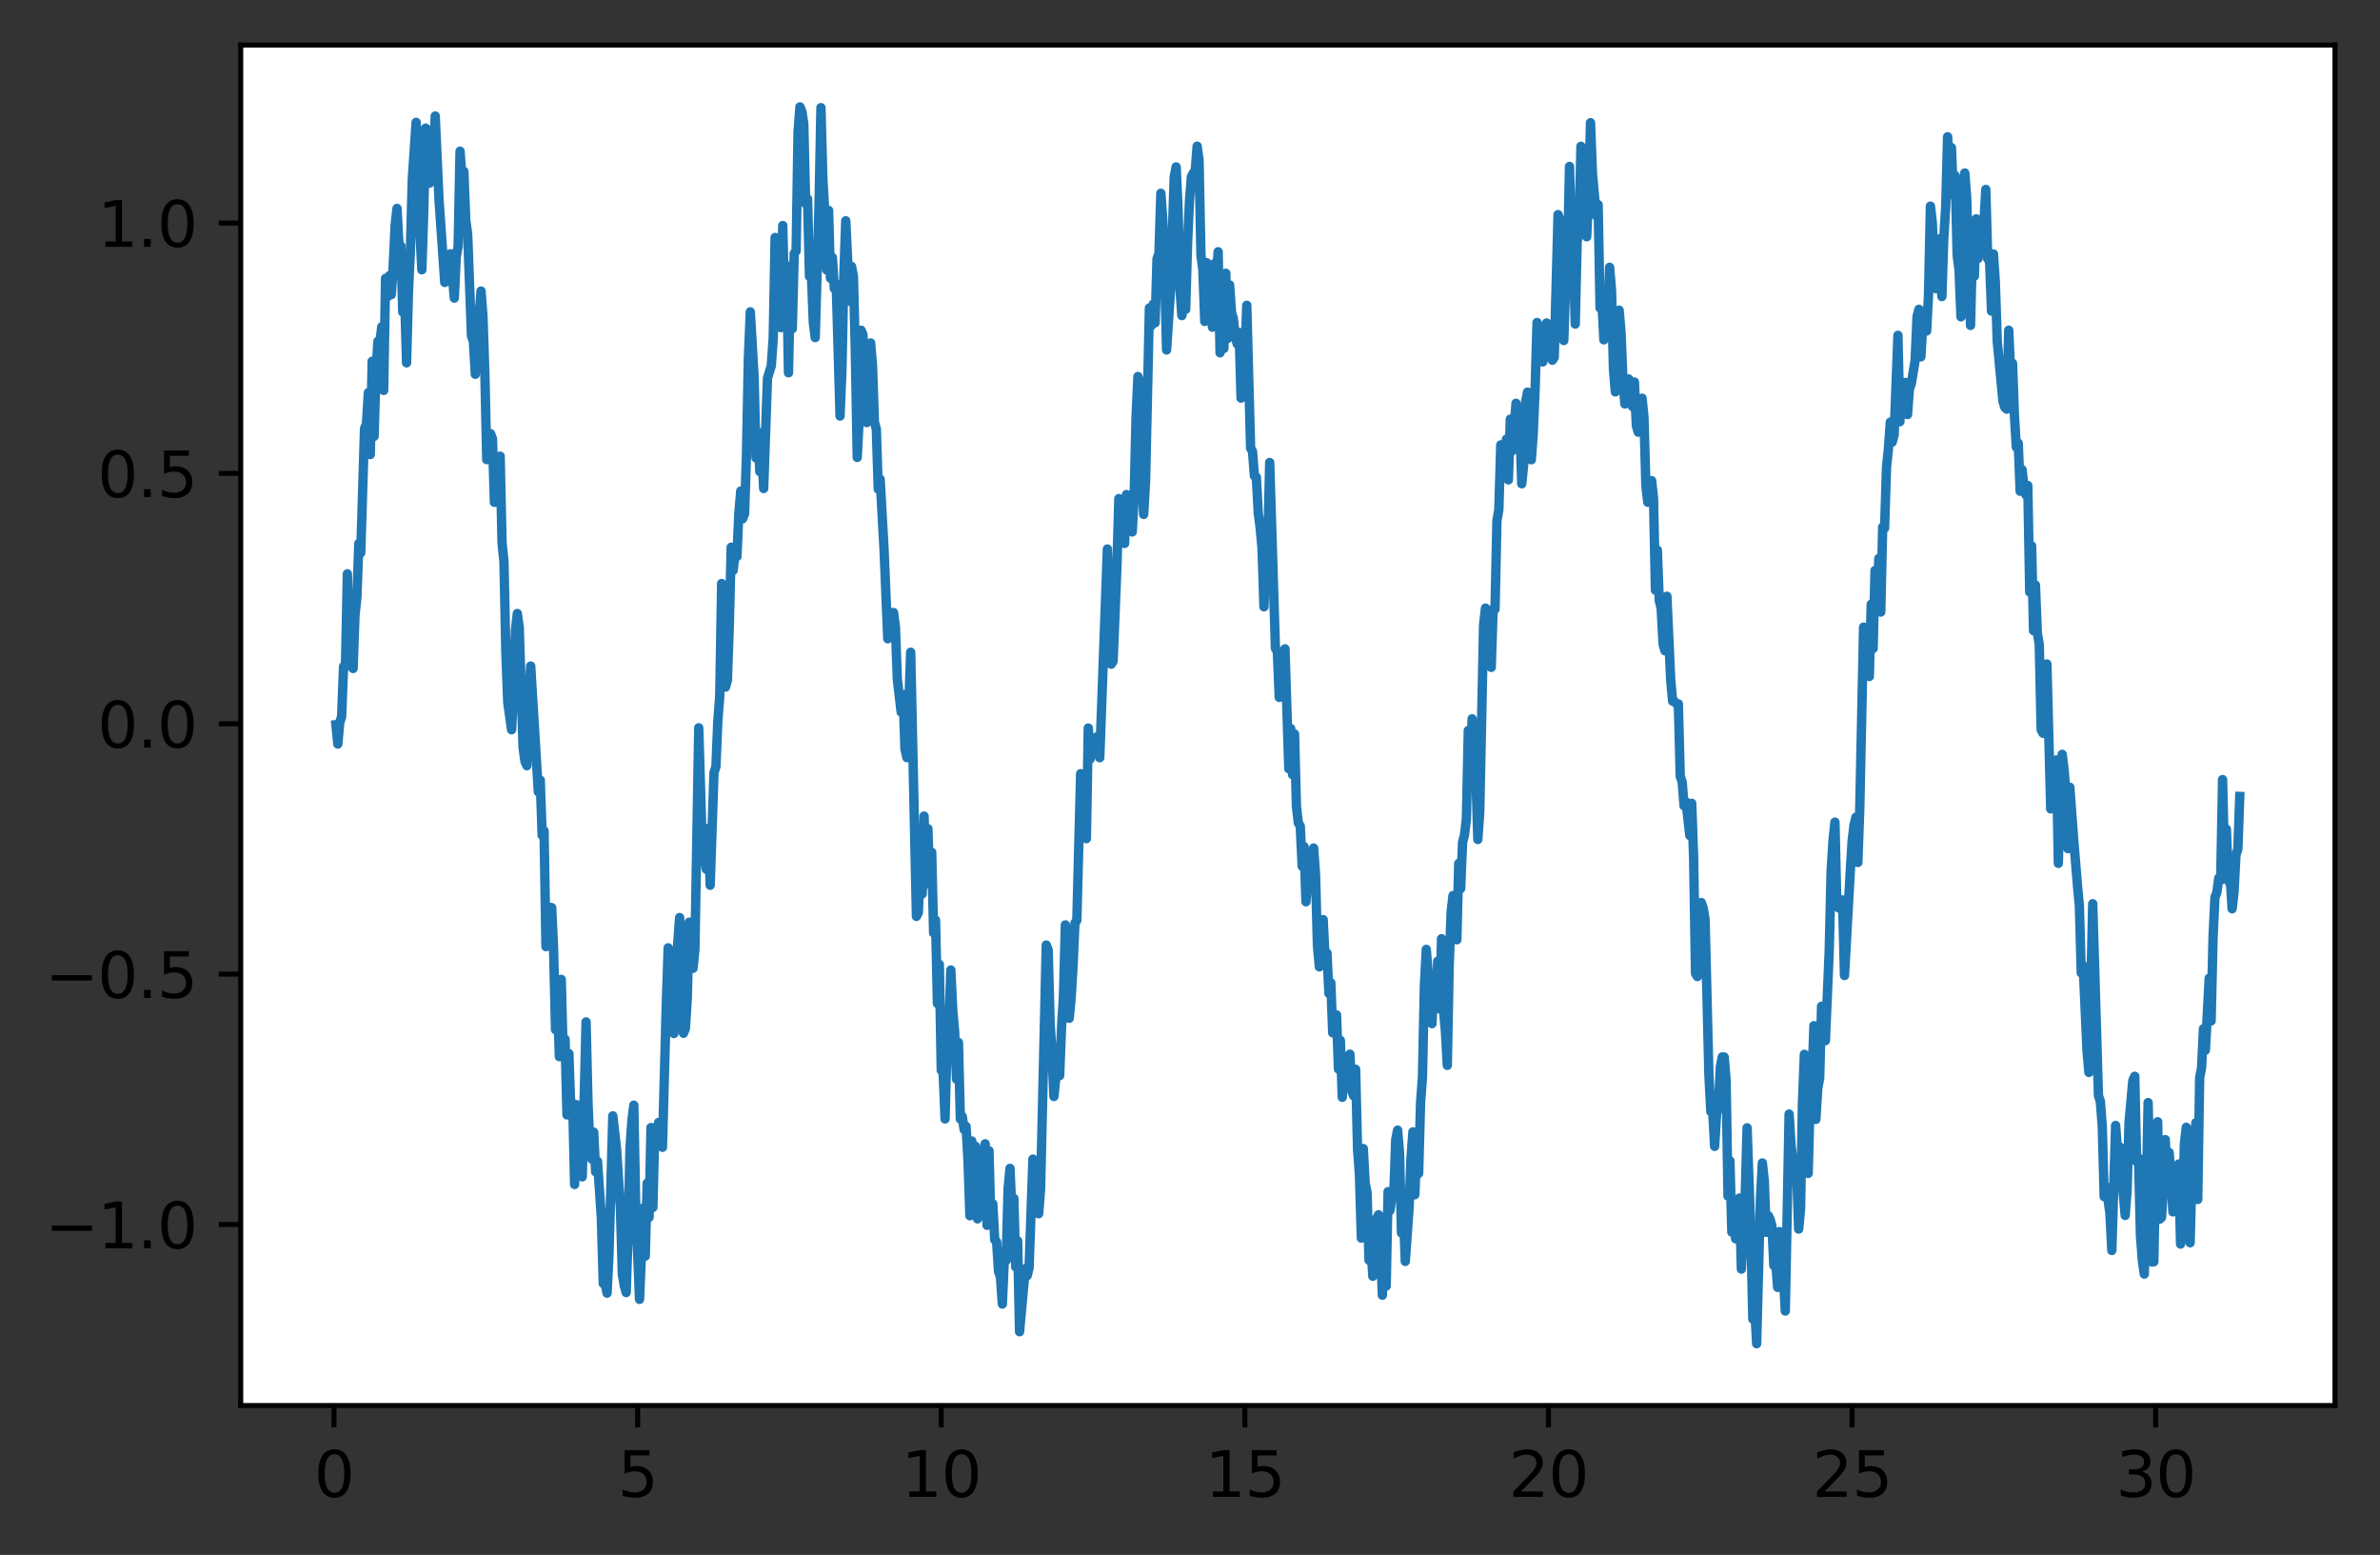 <?xml version="1.0" encoding="utf-8" standalone="no"?>
<!DOCTYPE svg PUBLIC "-//W3C//DTD SVG 1.1//EN"
  "http://www.w3.org/Graphics/SVG/1.1/DTD/svg11.dtd">
<svg xmlns:xlink="http://www.w3.org/1999/xlink" width="380.483pt" height="248.518pt" viewBox="0 0 380.483 248.518" xmlns="http://www.w3.org/2000/svg" version="1.1">
 <rect x="0" y="0" width="380.483" height="248.518" fill="#333333" stroke="none"/>
 <defs>
  <style type="text/css">*{stroke-linejoin: round; stroke-linecap: butt}</style>
 </defs>
 <g id="figure_1">
  <g id="patch_1">
   <path d="M -0 248.518 
L 380.483 248.518 
L 380.483 0 
L -0 0 
L -0 248.518 
z
" style="fill: none"/>
  </g>
  <g id="axes_1">
   <g id="patch_2">
    <path d="M 38.483 224.64 
L 373.283 224.64 
L 373.283 7.2 
L 38.483 7.2 
z
" style="fill: #ffffff"/>
   </g>
   <g id="matplotlib.axis_1">
    <g id="xtick_1">
     <g id="line2d_1">
      <defs>
       <path id="mde53f443d4" d="M 0 0 
L 0 3.5 
" style="stroke: #000000; stroke-width: 0.8"/>
      </defs>
      <g>
       <use xlink:href="#mde53f443d4" x="53.396" y="224.64" style="stroke: #000000; stroke-width: 0.8"/>
      </g>
     </g>
     <g id="text_1">
      <!-- 0 -->
      <g transform="translate(50.214 239.238)scale(0.1 -0.1)">
       <defs>
        <path id="DejaVuSans-30" d="M 2034 4250 
Q 1547 4250 1301 3770 
Q 1056 3291 1056 2328 
Q 1056 1369 1301 889 
Q 1547 409 2034 409 
Q 2525 409 2770 889 
Q 3016 1369 3016 2328 
Q 3016 3291 2770 3770 
Q 2525 4250 2034 4250 
z
M 2034 4750 
Q 2819 4750 3233 4129 
Q 3647 3509 3647 2328 
Q 3647 1150 3233 529 
Q 2819 -91 2034 -91 
Q 1250 -91 836 529 
Q 422 1150 422 2328 
Q 422 3509 836 4129 
Q 1250 4750 2034 4750 
z
" transform="scale(0.016)"/>
       </defs>
       <use xlink:href="#DejaVuSans-30"/>
      </g>
     </g>
    </g>
    <g id="xtick_2">
     <g id="line2d_2">
      <g>
       <use xlink:href="#mde53f443d4" x="101.934" y="224.64" style="stroke: #000000; stroke-width: 0.8"/>
      </g>
     </g>
     <g id="text_2">
      <!-- 5 -->
      <g transform="translate(98.753 239.238)scale(0.1 -0.1)">
       <defs>
        <path id="DejaVuSans-35" d="M 691 4666 
L 3169 4666 
L 3169 4134 
L 1269 4134 
L 1269 2991 
Q 1406 3038 1543 3061 
Q 1681 3084 1819 3084 
Q 2600 3084 3056 2656 
Q 3513 2228 3513 1497 
Q 3513 744 3044 326 
Q 2575 -91 1722 -91 
Q 1428 -91 1123 -41 
Q 819 9 494 109 
L 494 744 
Q 775 591 1075 516 
Q 1375 441 1709 441 
Q 2250 441 2565 725 
Q 2881 1009 2881 1497 
Q 2881 1984 2565 2268 
Q 2250 2553 1709 2553 
Q 1456 2553 1204 2497 
Q 953 2441 691 2322 
L 691 4666 
z
" transform="scale(0.016)"/>
       </defs>
       <use xlink:href="#DejaVuSans-35"/>
      </g>
     </g>
    </g>
    <g id="xtick_3">
     <g id="line2d_3">
      <g>
       <use xlink:href="#mde53f443d4" x="150.472" y="224.64" style="stroke: #000000; stroke-width: 0.8"/>
      </g>
     </g>
     <g id="text_3">
      <!-- 10 -->
      <g transform="translate(144.11 239.238)scale(0.1 -0.1)">
       <defs>
        <path id="DejaVuSans-31" d="M 794 531 
L 1825 531 
L 1825 4091 
L 703 3866 
L 703 4441 
L 1819 4666 
L 2450 4666 
L 2450 531 
L 3481 531 
L 3481 0 
L 794 0 
L 794 531 
z
" transform="scale(0.016)"/>
       </defs>
       <use xlink:href="#DejaVuSans-31"/>
       <use xlink:href="#DejaVuSans-30" x="63.623"/>
      </g>
     </g>
    </g>
    <g id="xtick_4">
     <g id="line2d_4">
      <g>
       <use xlink:href="#mde53f443d4" x="199.01" y="224.64" style="stroke: #000000; stroke-width: 0.8"/>
      </g>
     </g>
     <g id="text_4">
      <!-- 15 -->
      <g transform="translate(192.648 239.238)scale(0.1 -0.1)">
       <use xlink:href="#DejaVuSans-31"/>
       <use xlink:href="#DejaVuSans-35" x="63.623"/>
      </g>
     </g>
    </g>
    <g id="xtick_5">
     <g id="line2d_5">
      <g>
       <use xlink:href="#mde53f443d4" x="247.548" y="224.64" style="stroke: #000000; stroke-width: 0.8"/>
      </g>
     </g>
     <g id="text_5">
      <!-- 20 -->
      <g transform="translate(241.186 239.238)scale(0.1 -0.1)">
       <defs>
        <path id="DejaVuSans-32" d="M 1228 531 
L 3431 531 
L 3431 0 
L 469 0 
L 469 531 
Q 828 903 1448 1529 
Q 2069 2156 2228 2338 
Q 2531 2678 2651 2914 
Q 2772 3150 2772 3378 
Q 2772 3750 2511 3984 
Q 2250 4219 1831 4219 
Q 1534 4219 1204 4116 
Q 875 4013 500 3803 
L 500 4441 
Q 881 4594 1212 4672 
Q 1544 4750 1819 4750 
Q 2544 4750 2975 4387 
Q 3406 4025 3406 3419 
Q 3406 3131 3298 2873 
Q 3191 2616 2906 2266 
Q 2828 2175 2409 1742 
Q 1991 1309 1228 531 
z
" transform="scale(0.016)"/>
       </defs>
       <use xlink:href="#DejaVuSans-32"/>
       <use xlink:href="#DejaVuSans-30" x="63.623"/>
      </g>
     </g>
    </g>
    <g id="xtick_6">
     <g id="line2d_6">
      <g>
       <use xlink:href="#mde53f443d4" x="296.086" y="224.64" style="stroke: #000000; stroke-width: 0.8"/>
      </g>
     </g>
     <g id="text_6">
      <!-- 25 -->
      <g transform="translate(289.724 239.238)scale(0.1 -0.1)">
       <use xlink:href="#DejaVuSans-32"/>
       <use xlink:href="#DejaVuSans-35" x="63.623"/>
      </g>
     </g>
    </g>
    <g id="xtick_7">
     <g id="line2d_7">
      <g>
       <use xlink:href="#mde53f443d4" x="344.625" y="224.64" style="stroke: #000000; stroke-width: 0.8"/>
      </g>
     </g>
     <g id="text_7">
      <!-- 30 -->
      <g transform="translate(338.262 239.238)scale(0.1 -0.1)">
       <defs>
        <path id="DejaVuSans-33" d="M 2597 2516 
Q 3050 2419 3304 2112 
Q 3559 1806 3559 1356 
Q 3559 666 3084 287 
Q 2609 -91 1734 -91 
Q 1441 -91 1130 -33 
Q 819 25 488 141 
L 488 750 
Q 750 597 1062 519 
Q 1375 441 1716 441 
Q 2309 441 2620 675 
Q 2931 909 2931 1356 
Q 2931 1769 2642 2001 
Q 2353 2234 1838 2234 
L 1294 2234 
L 1294 2753 
L 1863 2753 
Q 2328 2753 2575 2939 
Q 2822 3125 2822 3475 
Q 2822 3834 2567 4026 
Q 2313 4219 1838 4219 
Q 1578 4219 1281 4162 
Q 984 4106 628 3988 
L 628 4550 
Q 988 4650 1302 4700 
Q 1616 4750 1894 4750 
Q 2613 4750 3031 4423 
Q 3450 4097 3450 3541 
Q 3450 3153 3228 2886 
Q 3006 2619 2597 2516 
z
" transform="scale(0.016)"/>
       </defs>
       <use xlink:href="#DejaVuSans-33"/>
       <use xlink:href="#DejaVuSans-30" x="63.623"/>
      </g>
     </g>
    </g>
   </g>
   <g id="matplotlib.axis_2">
    <g id="ytick_1">
     <g id="line2d_8">
      <defs>
       <path id="med186dc894" d="M 0 0 
L -3.5 0 
" style="stroke: #000000; stroke-width: 0.8"/>
      </defs>
      <g>
       <use xlink:href="#med186dc894" x="38.483" y="195.708" style="stroke: #000000; stroke-width: 0.8"/>
      </g>
     </g>
     <g id="text_8">
      <!-- −1.0 -->
      <g transform="translate(7.2 199.507)scale(0.1 -0.1)">
       <defs>
        <path id="DejaVuSans-2212" d="M 678 2272 
L 4684 2272 
L 4684 1741 
L 678 1741 
L 678 2272 
z
" transform="scale(0.016)"/>
        <path id="DejaVuSans-2e" d="M 684 794 
L 1344 794 
L 1344 0 
L 684 0 
L 684 794 
z
" transform="scale(0.016)"/>
       </defs>
       <use xlink:href="#DejaVuSans-2212"/>
       <use xlink:href="#DejaVuSans-31" x="83.789"/>
       <use xlink:href="#DejaVuSans-2e" x="147.412"/>
       <use xlink:href="#DejaVuSans-30" x="179.199"/>
      </g>
     </g>
    </g>
    <g id="ytick_2">
     <g id="line2d_9">
      <g>
       <use xlink:href="#med186dc894" x="38.483" y="155.692" style="stroke: #000000; stroke-width: 0.8"/>
      </g>
     </g>
     <g id="text_9">
      <!-- −0.5 -->
      <g transform="translate(7.2 159.492)scale(0.1 -0.1)">
       <use xlink:href="#DejaVuSans-2212"/>
       <use xlink:href="#DejaVuSans-30" x="83.789"/>
       <use xlink:href="#DejaVuSans-2e" x="147.412"/>
       <use xlink:href="#DejaVuSans-35" x="179.199"/>
      </g>
     </g>
    </g>
    <g id="ytick_3">
     <g id="line2d_10">
      <g>
       <use xlink:href="#med186dc894" x="38.483" y="115.677" style="stroke: #000000; stroke-width: 0.8"/>
      </g>
     </g>
     <g id="text_10">
      <!-- 0.0 -->
      <g transform="translate(15.58 119.476)scale(0.1 -0.1)">
       <use xlink:href="#DejaVuSans-30"/>
       <use xlink:href="#DejaVuSans-2e" x="63.623"/>
       <use xlink:href="#DejaVuSans-30" x="95.41"/>
      </g>
     </g>
    </g>
    <g id="ytick_4">
     <g id="line2d_11">
      <g>
       <use xlink:href="#med186dc894" x="38.483" y="75.661" style="stroke: #000000; stroke-width: 0.8"/>
      </g>
     </g>
     <g id="text_11">
      <!-- 0.5 -->
      <g transform="translate(15.58 79.461)scale(0.1 -0.1)">
       <use xlink:href="#DejaVuSans-30"/>
       <use xlink:href="#DejaVuSans-2e" x="63.623"/>
       <use xlink:href="#DejaVuSans-35" x="95.41"/>
      </g>
     </g>
    </g>
    <g id="ytick_5">
     <g id="line2d_12">
      <g>
       <use xlink:href="#med186dc894" x="38.483" y="35.646" style="stroke: #000000; stroke-width: 0.8"/>
      </g>
     </g>
     <g id="text_12">
      <!-- 1.0 -->
      <g transform="translate(15.58 39.445)scale(0.1 -0.1)">
       <use xlink:href="#DejaVuSans-31"/>
       <use xlink:href="#DejaVuSans-2e" x="63.623"/>
       <use xlink:href="#DejaVuSans-30" x="95.41"/>
      </g>
     </g>
    </g>
   </g>
   <g id="line2d_13">
    <path d="M 53.701 115.83 
L 54.006 118.914 
L 54.312 115.481 
L 54.617 114.534 
L 54.922 106.525 
L 55.227 106.569 
L 55.533 91.712 
L 55.838 104.731 
L 56.143 96.065 
L 56.449 106.844 
L 56.754 98.306 
L 57.059 95.405 
L 57.364 86.874 
L 57.67 88.368 
L 58.28 68.467 
L 58.585 67.784 
L 58.891 62.758 
L 59.196 72.643 
L 59.501 57.736 
L 59.807 69.741 
L 60.112 59.313 
L 60.417 54.543 
L 60.722 54.809 
L 61.028 52.227 
L 61.333 62.397 
L 61.638 44.49 
L 61.944 47.423 
L 62.249 44.068 
L 62.554 47.091 
L 62.859 42.511 
L 63.165 36.024 
L 63.47 33.31 
L 63.775 39.03 
L 64.08 39.315 
L 64.386 49.87 
L 64.691 47.527 
L 64.996 57.988 
L 65.302 46.535 
L 65.607 40.121 
L 65.912 28.616 
L 66.523 19.554 
L 66.828 24.579 
L 67.133 37.164 
L 67.439 43.116 
L 67.744 33.689 
L 68.049 20.481 
L 68.354 20.744 
L 68.66 29.269 
L 68.965 28.245 
L 69.27 28.23 
L 69.576 18.544 
L 70.186 31.974 
L 71.102 45.143 
L 71.407 41.133 
L 71.712 43.585 
L 72.018 40.565 
L 72.628 47.641 
L 72.934 41.107 
L 73.239 39.377 
L 73.544 24.171 
L 73.849 28.36 
L 74.155 27.391 
L 74.46 35.229 
L 74.765 37.431 
L 75.376 53.709 
L 75.681 54.539 
L 75.986 59.817 
L 76.292 53.39 
L 76.597 50.555 
L 76.902 46.523 
L 77.208 50.521 
L 77.513 59.746 
L 77.818 73.462 
L 78.429 69.316 
L 78.734 70.162 
L 79.039 80.285 
L 79.344 80.105 
L 79.65 79.66 
L 79.955 72.906 
L 80.26 86.754 
L 80.566 89.758 
L 80.871 104.31 
L 81.176 112.297 
L 81.787 116.633 
L 82.092 110.557 
L 82.397 100.736 
L 82.703 98.055 
L 83.008 100.309 
L 83.618 119.423 
L 83.924 121.7 
L 84.229 122.375 
L 84.534 112.472 
L 84.84 106.447 
L 86.061 126.564 
L 86.366 124.686 
L 86.671 133.499 
L 86.976 132.777 
L 87.282 151.297 
L 87.587 144.96 
L 88.198 145.064 
L 88.503 151.728 
L 88.808 164.565 
L 89.113 158.545 
L 89.419 168.88 
L 89.724 156.529 
L 90.029 168.32 
L 90.335 166.102 
L 90.64 178.192 
L 90.945 168.394 
L 91.25 177.146 
L 91.556 176.331 
L 91.861 189.31 
L 92.166 176.557 
L 92.471 185.495 
L 92.777 185.511 
L 93.082 188.087 
L 93.693 163.331 
L 93.998 176.117 
L 94.303 183.254 
L 94.608 185.243 
L 94.914 180.956 
L 95.219 187.283 
L 95.524 185.623 
L 96.135 194.633 
L 96.44 205.139 
L 96.745 205.204 
L 97.051 206.675 
L 97.356 200.5 
L 97.967 178.347 
L 98.577 183.765 
L 99.188 193.212 
L 99.493 203.656 
L 99.798 205.469 
L 100.103 206.585 
L 100.409 197.452 
L 100.714 183.532 
L 101.019 179.116 
L 101.325 176.643 
L 101.63 192.881 
L 102.24 207.675 
L 102.851 193.045 
L 103.156 200.768 
L 103.462 189.096 
L 103.767 194.563 
L 104.072 180.218 
L 104.377 192.988 
L 104.683 180.199 
L 104.988 183.271 
L 105.293 179.4 
L 105.599 182.881 
L 105.904 183.372 
L 106.514 160.707 
L 106.82 151.493 
L 107.125 159.104 
L 107.43 156.375 
L 107.735 165.181 
L 108.041 154.938 
L 108.651 146.647 
L 109.262 165.14 
L 109.567 164.411 
L 109.872 159.572 
L 110.178 147.388 
L 110.483 149.649 
L 110.788 154.765 
L 111.094 151.693 
L 111.704 116.325 
L 112.315 136.814 
L 112.62 137.007 
L 112.925 138.925 
L 113.23 132.418 
L 113.536 141.488 
L 114.146 123.468 
L 114.452 122.538 
L 114.757 115.2 
L 115.062 111.287 
L 115.367 93.257 
L 115.978 109.822 
L 116.283 108.762 
L 116.589 100.039 
L 116.894 87.462 
L 117.199 91.193 
L 117.504 88.677 
L 117.81 88.941 
L 118.115 82.087 
L 118.42 78.486 
L 118.726 82.912 
L 119.031 82.11 
L 119.336 72.714 
L 119.641 57.292 
L 119.947 49.846 
L 120.557 60.31 
L 120.862 73.192 
L 121.168 69.024 
L 121.473 75.375 
L 121.778 71.659 
L 122.084 78.07 
L 122.694 60.44 
L 123.305 58.46 
L 123.61 54.049 
L 123.915 37.956 
L 124.221 41.715 
L 124.526 38.423 
L 124.831 52.363 
L 125.136 36.047 
L 125.442 48.796 
L 125.747 42.479 
L 126.052 59.584 
L 126.358 45.21 
L 126.663 52.54 
L 126.968 40.504 
L 127.273 40.123 
L 127.579 21.1 
L 127.884 17.084 
L 128.189 17.8 
L 128.494 19.752 
L 128.8 32.561 
L 129.105 31.789 
L 129.41 44.176 
L 129.716 43.771 
L 130.021 51.54 
L 130.326 53.956 
L 130.937 32.644 
L 131.242 17.207 
L 131.547 28.637 
L 131.853 33.823 
L 132.158 43.149 
L 132.463 33.631 
L 132.768 44.479 
L 133.074 41.154 
L 133.379 46.119 
L 133.684 45.388 
L 134.295 66.497 
L 134.6 59.029 
L 134.905 43.878 
L 135.211 35.287 
L 135.821 48.135 
L 136.126 42.578 
L 136.432 44.128 
L 136.737 56.277 
L 137.042 73.109 
L 137.348 67.118 
L 137.653 52.777 
L 137.958 53.464 
L 138.263 62.821 
L 138.569 67.535 
L 139.179 54.816 
L 139.485 58.384 
L 139.79 67.462 
L 140.095 68.565 
L 140.4 78.172 
L 140.706 76.586 
L 141.316 87.526 
L 141.927 102.091 
L 142.537 97.913 
L 142.843 97.907 
L 143.148 100.23 
L 143.453 108.584 
L 144.064 113.81 
L 144.369 111.02 
L 144.674 119.7 
L 144.98 121.087 
L 145.59 104.247 
L 146.506 146.466 
L 146.811 145.85 
L 147.117 138.661 
L 147.422 142.891 
L 147.727 130.434 
L 148.032 140.913 
L 148.338 132.452 
L 148.643 141.4 
L 148.948 136.214 
L 149.253 149.088 
L 149.559 147.06 
L 149.864 160.391 
L 150.169 154.144 
L 150.475 171.054 
L 150.78 171.499 
L 151.085 178.834 
L 151.39 167.115 
L 151.696 164.166 
L 152.001 155.034 
L 152.306 161.376 
L 152.612 164.84 
L 152.917 172.473 
L 153.222 166.618 
L 153.527 178.847 
L 153.833 178.439 
L 154.138 180.548 
L 154.443 180.025 
L 154.749 185.425 
L 155.054 194.311 
L 155.359 182.367 
L 155.664 185.375 
L 155.97 183.225 
L 156.275 194.811 
L 156.58 193.151 
L 156.885 190.482 
L 157.191 192.9 
L 157.496 182.814 
L 157.801 195.841 
L 158.107 183.924 
L 158.412 195.792 
L 158.717 192.407 
L 159.022 198.137 
L 159.328 198.481 
L 159.633 203.215 
L 159.938 204.091 
L 160.244 208.418 
L 160.549 201.4 
L 160.854 201.455 
L 161.159 190.053 
L 161.465 186.736 
L 161.77 193.681 
L 162.075 191.529 
L 162.38 202.491 
L 162.686 198.327 
L 162.991 212.849 
L 163.907 202.779 
L 164.212 203.879 
L 164.517 202.637 
L 165.128 185.256 
L 165.433 186.735 
L 165.739 191.21 
L 166.044 193.985 
L 166.349 190.069 
L 167.265 151.041 
L 167.57 151.855 
L 167.876 163.452 
L 168.181 168.272 
L 168.486 175.252 
L 168.791 172.275 
L 169.097 171.018 
L 169.402 171.916 
L 169.707 164.146 
L 170.012 159.277 
L 170.318 147.827 
L 170.623 153.523 
L 170.928 162.75 
L 171.234 159.595 
L 171.539 154.505 
L 171.844 147.543 
L 172.149 147.091 
L 172.76 123.661 
L 173.065 130.187 
L 173.371 131.011 
L 173.676 134.04 
L 173.981 116.362 
L 174.286 121.303 
L 174.592 118.758 
L 174.897 117.96 
L 175.202 118.702 
L 175.508 117.67 
L 175.813 121.105 
L 177.034 87.744 
L 177.644 106.158 
L 177.95 105.694 
L 178.56 90.478 
L 178.866 79.687 
L 179.171 82.74 
L 179.476 83.851 
L 179.781 86.857 
L 180.087 79.045 
L 180.392 80.497 
L 180.697 83.846 
L 181.003 85.018 
L 181.308 79.497 
L 181.613 66.757 
L 181.918 60.176 
L 182.224 61.116 
L 182.529 75.227 
L 182.834 82.217 
L 183.139 76.878 
L 183.75 49.221 
L 184.055 52.04 
L 184.361 48.609 
L 184.666 51.588 
L 184.971 41.357 
L 185.276 40.508 
L 185.582 30.89 
L 185.887 35.086 
L 186.192 43.79 
L 186.498 55.935 
L 187.108 46.673 
L 187.719 28.279 
L 188.024 26.677 
L 188.329 33.192 
L 188.635 46.144 
L 188.94 50.441 
L 189.245 47.662 
L 189.55 49.444 
L 189.856 38.744 
L 190.161 32.037 
L 190.466 28.242 
L 190.771 27.645 
L 191.077 27.296 
L 191.382 23.37 
L 191.687 25.6 
L 191.993 40.823 
L 192.298 43.083 
L 192.603 51.379 
L 192.908 41.985 
L 193.214 46.14 
L 193.519 43.848 
L 193.824 52.294 
L 194.13 42.154 
L 194.435 44.488 
L 194.74 40.237 
L 195.045 56.386 
L 195.351 48.16 
L 195.656 55.7 
L 195.961 43.675 
L 196.267 54.101 
L 196.572 45.537 
L 196.877 49.896 
L 197.182 50.987 
L 197.488 53.902 
L 197.793 54.98 
L 198.098 53.138 
L 198.403 63.626 
L 198.709 60.83 
L 199.014 56.743 
L 199.319 48.796 
L 199.93 71.617 
L 200.235 72.14 
L 200.54 76.067 
L 200.846 76.263 
L 201.151 81.987 
L 201.456 84.355 
L 201.762 87.695 
L 202.067 96.986 
L 202.372 87.812 
L 202.677 87.002 
L 202.983 73.92 
L 203.898 103.605 
L 204.204 104.148 
L 204.509 111.465 
L 204.814 106.492 
L 205.12 108.779 
L 205.425 103.701 
L 206.035 122.867 
L 206.341 116.433 
L 206.646 123.819 
L 206.951 117.311 
L 207.257 128.904 
L 207.562 131.531 
L 207.867 132.036 
L 208.172 138.441 
L 208.478 135.314 
L 208.783 144.125 
L 209.088 140.008 
L 209.394 142.351 
L 209.699 137.91 
L 210.004 135.541 
L 210.309 139.783 
L 210.615 151.159 
L 210.92 154.526 
L 211.53 146.978 
L 211.836 153.158 
L 212.141 152.325 
L 212.446 158.766 
L 212.752 157.074 
L 213.057 165.074 
L 213.362 164.753 
L 213.667 162.204 
L 213.973 170.86 
L 214.278 166.274 
L 214.583 175.379 
L 214.889 169.394 
L 215.194 170.52 
L 215.499 170.503 
L 215.804 168.484 
L 216.11 174.427 
L 216.415 175.151 
L 216.72 170.895 
L 217.026 183.597 
L 217.331 187.781 
L 217.636 197.882 
L 217.941 183.575 
L 218.247 189.073 
L 218.552 190.618 
L 218.857 201.409 
L 219.162 198.826 
L 219.468 203.978 
L 219.773 195.36 
L 220.384 194.158 
L 220.689 199.015 
L 220.994 207.009 
L 221.299 199.121 
L 221.605 205.548 
L 221.91 190.453 
L 222.215 193.465 
L 222.521 191.11 
L 222.826 190.746 
L 223.131 182.117 
L 223.436 180.628 
L 223.742 184.276 
L 224.047 197.061 
L 224.352 193.118 
L 224.657 201.607 
L 225.268 192.995 
L 225.573 185.078 
L 225.879 180.905 
L 226.184 190.961 
L 226.489 183.226 
L 226.794 187.544 
L 227.1 176.268 
L 227.405 172.135 
L 227.71 157.678 
L 228.016 151.735 
L 228.931 163.605 
L 229.237 155.887 
L 229.542 160.665 
L 229.847 153.628 
L 230.153 161.255 
L 230.458 150.033 
L 230.763 161.472 
L 231.068 164.745 
L 231.374 170.269 
L 231.679 154.244 
L 231.984 145.748 
L 232.289 143.133 
L 232.595 143.315 
L 232.9 150.201 
L 233.205 138.004 
L 233.511 142.02 
L 233.816 134.63 
L 234.121 133.466 
L 234.426 130.891 
L 234.732 116.755 
L 235.037 122.703 
L 235.342 114.89 
L 235.953 124.141 
L 236.258 134.171 
L 236.563 129.724 
L 237.174 99.928 
L 237.479 97.195 
L 237.785 103.905 
L 238.09 101.441 
L 238.395 106.665 
L 238.7 97.341 
L 239.006 97.37 
L 239.311 83.192 
L 239.616 81.445 
L 239.921 71.106 
L 240.227 71.076 
L 240.532 72.097 
L 240.837 70.18 
L 241.143 76.694 
L 241.448 66.991 
L 241.753 72.046 
L 242.364 64.457 
L 242.974 68.07 
L 243.28 77.322 
L 243.585 74.279 
L 243.89 64.298 
L 244.195 62.674 
L 244.806 73.478 
L 245.111 69.326 
L 245.417 62.101 
L 245.722 51.548 
L 246.332 54.476 
L 246.638 57.844 
L 247.248 51.623 
L 247.553 54.108 
L 247.859 53.989 
L 248.164 57.572 
L 248.469 57.139 
L 249.08 34.299 
L 249.385 35.18 
L 249.996 54.425 
L 250.301 45.166 
L 250.606 40.994 
L 250.912 26.601 
L 251.217 37.241 
L 251.522 39.988 
L 251.827 51.799 
L 252.133 38.671 
L 252.438 36.336 
L 252.743 23.381 
L 253.048 25.595 
L 253.354 30.633 
L 253.659 37.841 
L 253.964 31.163 
L 254.27 19.613 
L 254.575 27.657 
L 255.185 34.46 
L 255.491 32.715 
L 255.796 49.227 
L 256.101 48.429 
L 256.407 54.309 
L 256.712 48.008 
L 257.017 52.077 
L 257.322 42.72 
L 257.628 46.374 
L 257.933 58.923 
L 258.238 62.632 
L 258.544 61.444 
L 258.849 49.576 
L 259.154 53.219 
L 259.459 60.866 
L 259.765 64.559 
L 260.07 61.596 
L 260.375 60.575 
L 260.68 62.149 
L 260.986 64.983 
L 261.291 61.059 
L 261.596 68.03 
L 261.902 69.07 
L 262.207 68.864 
L 262.512 63.649 
L 262.817 66.706 
L 263.123 77.651 
L 263.428 80.278 
L 264.039 76.822 
L 264.344 79.689 
L 264.649 94.329 
L 264.954 87.928 
L 265.26 95.96 
L 265.565 97.242 
L 265.87 102.954 
L 266.176 104.012 
L 266.481 95.299 
L 267.091 108.647 
L 267.397 112.06 
L 267.702 112.107 
L 268.007 112.468 
L 268.312 112.502 
L 268.618 124.094 
L 268.923 124.982 
L 269.228 128.793 
L 269.534 128.162 
L 270.144 133.532 
L 270.449 128.394 
L 270.755 137.138 
L 271.06 155.606 
L 271.365 156.078 
L 271.671 154.246 
L 271.976 144.253 
L 272.281 145.093 
L 272.586 146.984 
L 273.197 171.778 
L 273.502 177.654 
L 273.807 177.544 
L 274.113 183.219 
L 274.418 178.091 
L 274.723 176.751 
L 275.029 170.534 
L 275.334 168.927 
L 275.639 168.946 
L 275.944 172.612 
L 276.25 191.164 
L 276.555 185.533 
L 276.86 196.925 
L 277.166 194.915 
L 277.471 198 
L 277.776 195.588 
L 278.081 191.484 
L 278.387 202.832 
L 278.997 191.133 
L 279.303 180.258 
L 279.913 197.408 
L 280.218 210.83 
L 280.524 209.007 
L 280.829 214.756 
L 281.439 191.458 
L 281.745 185.876 
L 282.05 188.665 
L 282.355 196.957 
L 282.661 194.26 
L 282.966 194.831 
L 283.271 195.915 
L 283.576 202.273 
L 283.882 201.844 
L 284.187 205.758 
L 284.492 196.846 
L 284.798 204.997 
L 285.103 203.856 
L 285.408 209.532 
L 286.019 178.058 
L 286.324 182.943 
L 286.935 188.587 
L 287.24 187.392 
L 287.545 196.439 
L 287.85 193.209 
L 288.156 176.204 
L 288.461 168.51 
L 289.071 187.535 
L 289.377 175.751 
L 289.682 172.514 
L 289.987 163.932 
L 290.293 178.916 
L 290.598 173.954 
L 290.903 172.34 
L 291.208 160.835 
L 291.514 165.306 
L 291.819 166.329 
L 292.43 152.008 
L 292.735 139.211 
L 293.04 134.345 
L 293.345 131.398 
L 293.651 144.593 
L 293.956 145.117 
L 294.567 143.834 
L 294.872 155.914 
L 295.788 139.445 
L 296.093 134.425 
L 296.398 131.863 
L 296.703 130.611 
L 297.009 137.842 
L 297.314 129.232 
L 297.925 100.23 
L 298.23 101.181 
L 298.84 108.12 
L 299.146 96.587 
L 299.451 103.65 
L 299.756 91.181 
L 300.062 96.54 
L 300.367 89.249 
L 300.672 97.822 
L 300.977 84.247 
L 301.283 84.402 
L 301.588 74.681 
L 301.893 71.743 
L 302.198 67.472 
L 302.504 70.657 
L 302.809 69.5 
L 303.42 53.597 
L 303.725 67.397 
L 304.03 61.89 
L 304.335 62.971 
L 304.641 61.125 
L 304.946 66.257 
L 305.251 62.14 
L 305.557 61.33 
L 306.167 57.588 
L 306.472 50.578 
L 306.778 49.436 
L 307.083 57.034 
L 307.388 51.806 
L 307.694 51.814 
L 307.999 52.903 
L 308.304 47.145 
L 308.609 32.945 
L 308.915 35.57 
L 309.22 43.952 
L 309.525 46.145 
L 309.83 40.347 
L 310.136 38.145 
L 310.441 47.396 
L 310.746 38.085 
L 311.052 33.112 
L 311.357 21.856 
L 311.662 26.349 
L 311.967 23.593 
L 312.273 31.241 
L 312.578 28.081 
L 312.883 40.786 
L 313.189 43.158 
L 313.494 50.638 
L 313.799 33.561 
L 314.104 27.651 
L 314.41 31.635 
L 315.02 52.006 
L 315.326 39.833 
L 315.631 44.147 
L 315.936 34.983 
L 316.241 41.308 
L 316.547 37.296 
L 316.852 39.508 
L 317.157 35.765 
L 317.462 30.275 
L 317.768 41.342 
L 318.073 41.824 
L 318.378 49.726 
L 318.684 40.591 
L 318.989 45.162 
L 319.294 54.578 
L 320.21 64.167 
L 320.515 65.123 
L 320.821 65.39 
L 321.126 52.778 
L 321.431 59.465 
L 321.736 58.053 
L 322.042 66.434 
L 322.347 71.482 
L 322.652 70.834 
L 322.957 78.509 
L 323.263 75.056 
L 323.568 77.774 
L 323.873 79.09 
L 324.179 77.602 
L 324.484 94.615 
L 324.789 87.252 
L 325.094 100.799 
L 325.4 93.509 
L 325.705 101.187 
L 326.01 103.021 
L 326.316 116.673 
L 326.621 117.198 
L 327.231 106.125 
L 327.842 129.28 
L 328.147 123.709 
L 328.453 126.327 
L 328.758 121.46 
L 329.063 137.987 
L 329.368 123.729 
L 329.674 120.561 
L 329.979 123.039 
L 330.284 126.838 
L 330.589 135.63 
L 330.895 125.823 
L 331.505 134.075 
L 332.116 141.499 
L 332.421 144.763 
L 332.726 155.501 
L 333.032 154.361 
L 333.642 167.9 
L 333.948 171.404 
L 334.558 144.446 
L 335.474 175.122 
L 335.779 176.025 
L 336.085 180.059 
L 336.39 191.257 
L 336.695 189.676 
L 337.306 193.852 
L 337.611 199.86 
L 338.221 179.88 
L 338.527 184.13 
L 338.832 183.279 
L 339.443 190.818 
L 339.748 194.257 
L 340.053 190.176 
L 340.358 179.409 
L 340.969 172.682 
L 341.274 172.022 
L 341.58 185.674 
L 341.885 185.059 
L 342.19 197.501 
L 342.495 201.495 
L 342.801 203.629 
L 343.106 192.277 
L 343.411 176.223 
L 344.022 201.705 
L 344.327 201.665 
L 344.632 185.182 
L 344.938 179.292 
L 345.243 194.857 
L 345.548 194.607 
L 345.853 190.044 
L 346.159 182.137 
L 346.464 190.605 
L 346.769 184.195 
L 347.075 188.059 
L 347.38 193.692 
L 347.685 193.282 
L 347.99 191.145 
L 348.296 186.043 
L 348.601 198.832 
L 348.906 195.607 
L 349.212 182.78 
L 349.517 180.175 
L 349.822 184.474 
L 350.127 198.63 
L 350.433 186.989 
L 350.738 185.566 
L 351.043 179.451 
L 351.348 191.703 
L 351.654 172.245 
L 351.959 170.656 
L 352.264 164.414 
L 352.57 167.85 
L 353.18 156.336 
L 353.485 163.175 
L 353.791 149.854 
L 354.096 143.429 
L 354.401 142.645 
L 354.707 140.335 
L 355.012 140.672 
L 355.317 124.6 
L 355.622 137.617 
L 355.928 132.522 
L 356.233 140.812 
L 356.538 140.291 
L 356.844 145.247 
L 357.149 142.546 
L 357.454 136.653 
L 357.759 135.703 
L 358.065 127.293 
L 358.065 127.293 
" clip-path="url(#paedfdee9e8)" style="fill: none; stroke: #1f77b4; stroke-width: 1.5; stroke-linecap: square"/>
   </g>
   <g id="patch_3">
    <path d="M 38.483 224.64 
L 38.483 7.2 
" style="fill: none; stroke: #000000; stroke-width: 0.8; stroke-linejoin: miter; stroke-linecap: square"/>
   </g>
   <g id="patch_4">
    <path d="M 373.283 224.64 
L 373.283 7.2 
" style="fill: none; stroke: #000000; stroke-width: 0.8; stroke-linejoin: miter; stroke-linecap: square"/>
   </g>
   <g id="patch_5">
    <path d="M 38.483 224.64 
L 373.283 224.64 
" style="fill: none; stroke: #000000; stroke-width: 0.8; stroke-linejoin: miter; stroke-linecap: square"/>
   </g>
   <g id="patch_6">
    <path d="M 38.483 7.2 
L 373.283 7.2 
" style="fill: none; stroke: #000000; stroke-width: 0.8; stroke-linejoin: miter; stroke-linecap: square"/>
   </g>
  </g>
 </g>
 <defs>
  <clipPath id="paedfdee9e8">
   <rect x="38.483" y="7.2" width="334.8" height="217.44"/>
  </clipPath>
 </defs>
</svg>

